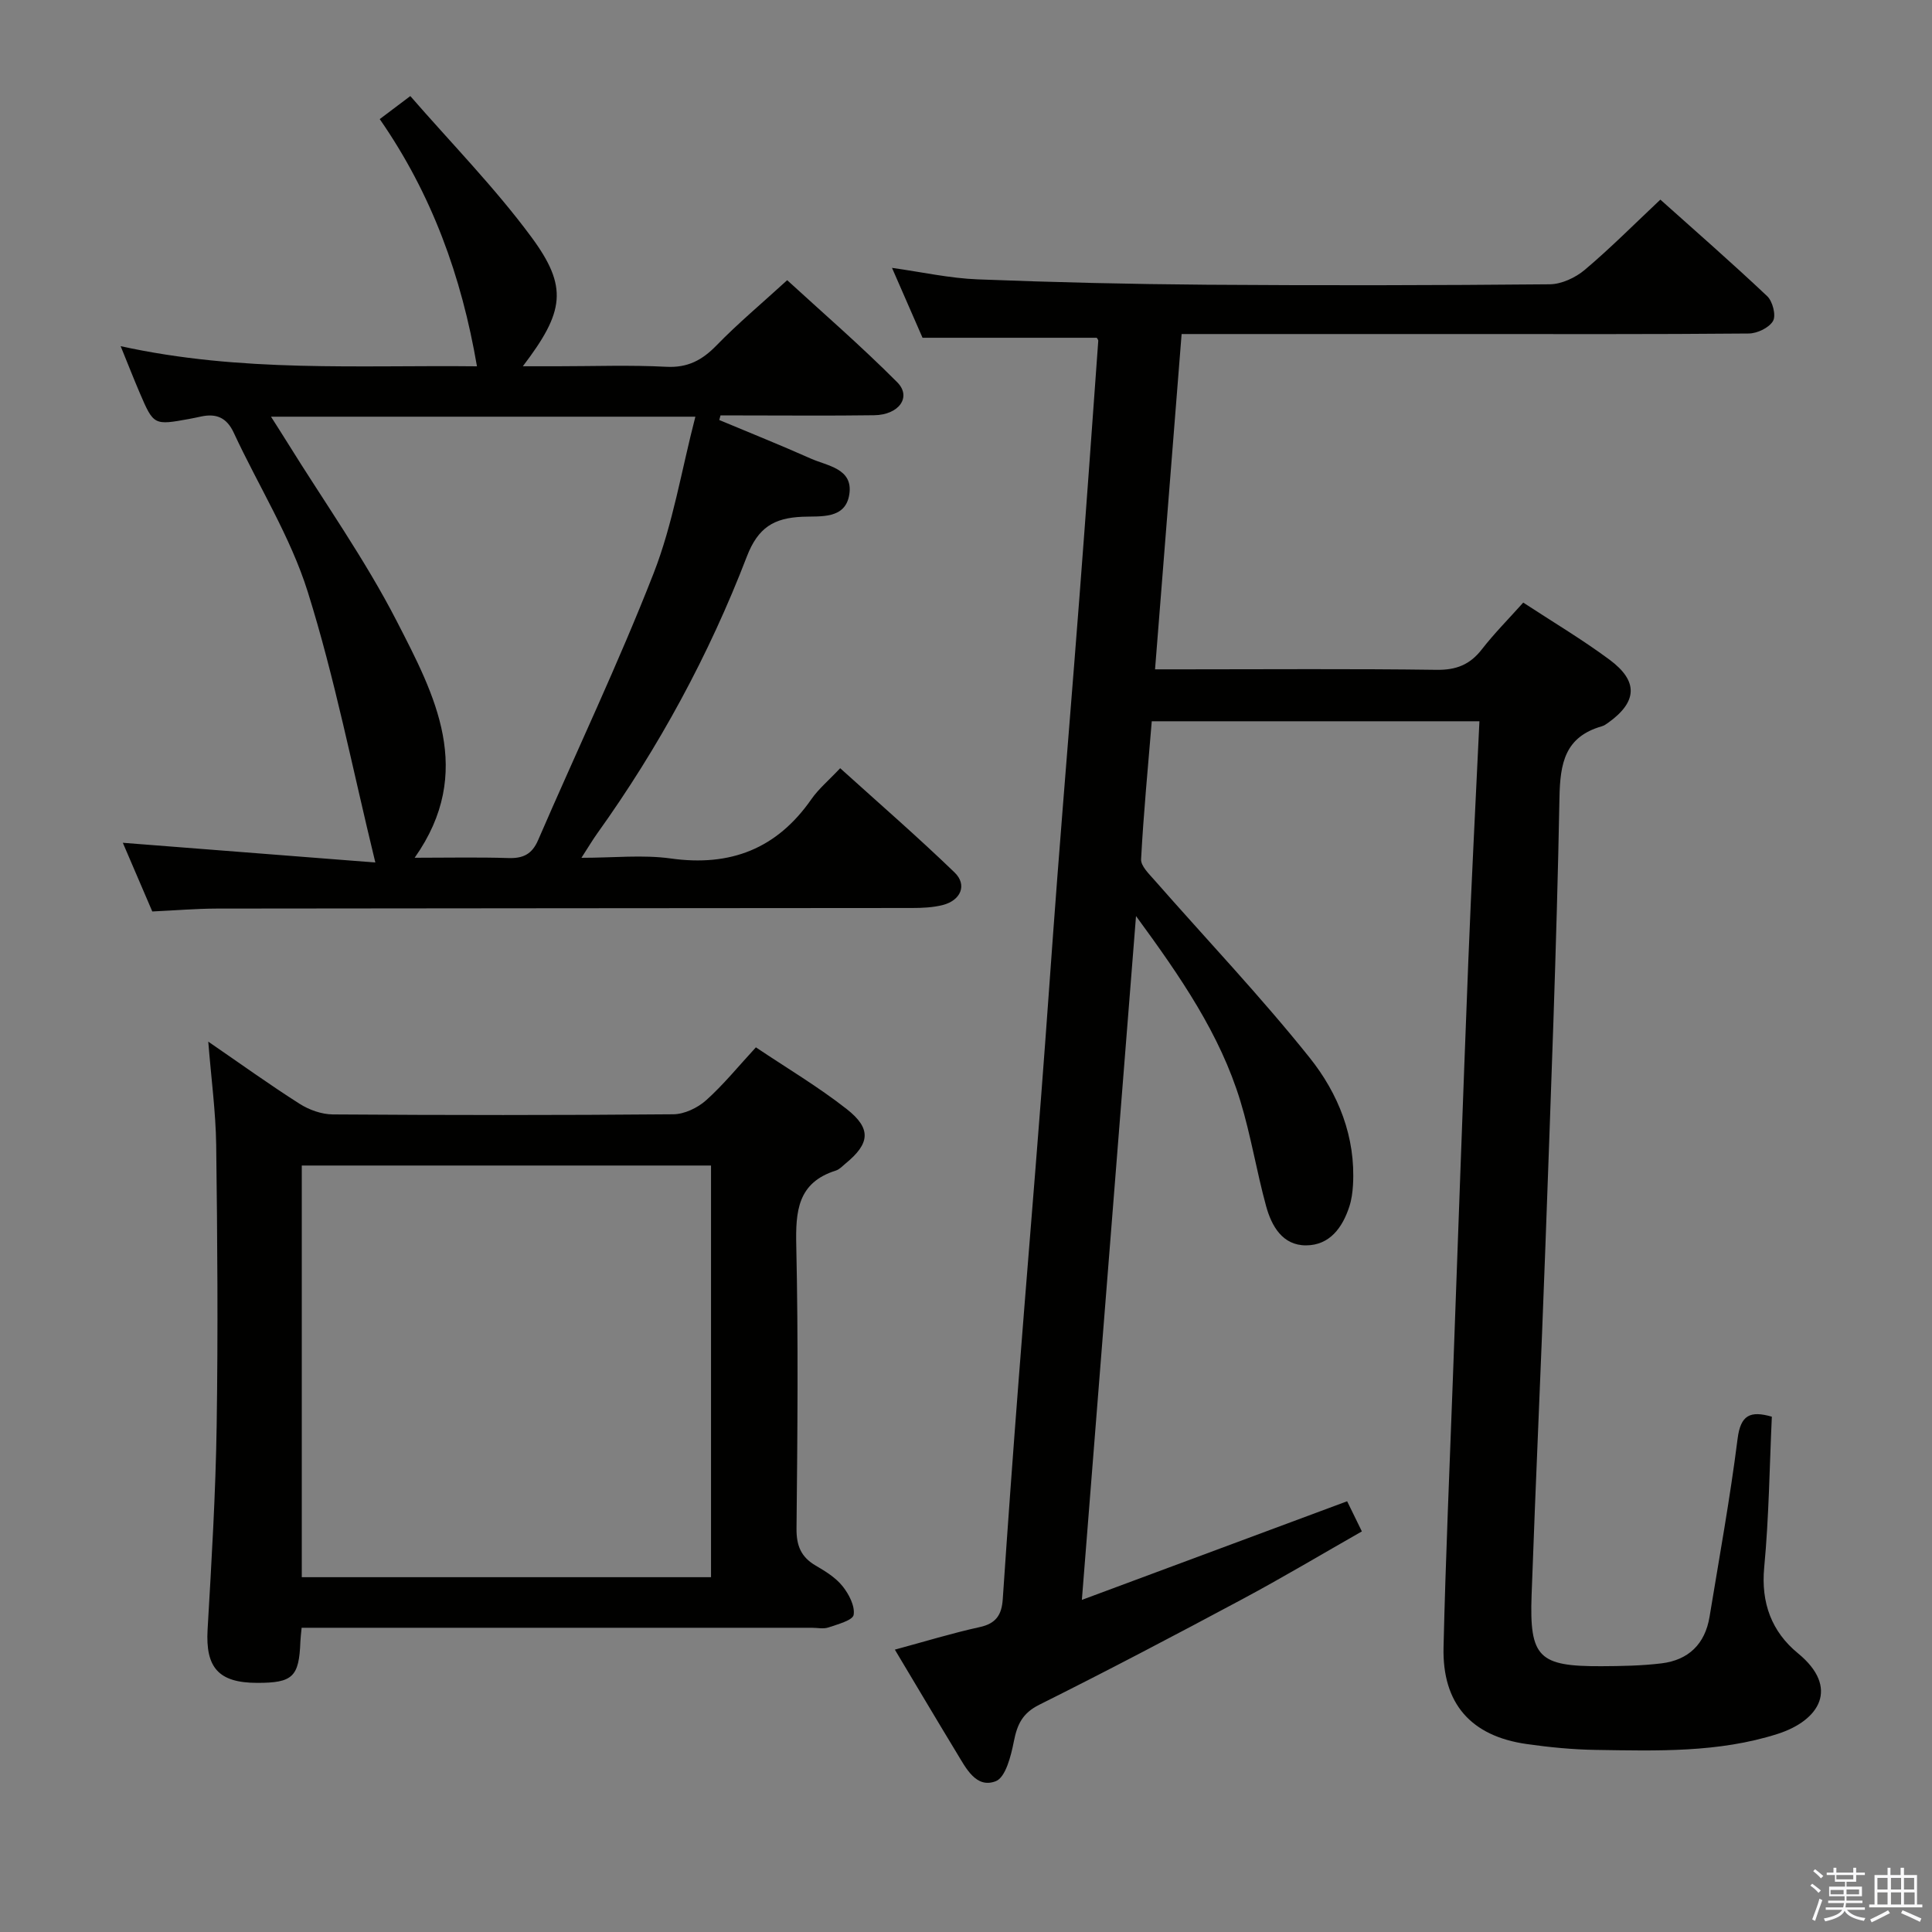 <svg enable-background="new 0 0 400 400" viewBox="0 0 400 400" xmlns="http://www.w3.org/2000/svg"><rect x="0" y="0" width="400" height="400" fill="#808080" stroke="none"/><path d="m374.8 390.4.4-.4c.7.5 1.3 1 1.8 1.4l-.5.5c-.5-.6-1.1-1.1-1.7-1.5zm1 7.3-.6-.3c.5-1.4 1.1-2.8 1.5-4.3.2.1.4.2.6.3-.5 1.3-1 2.8-1.5 4.3zm-.4-10.3.4-.4c.4.3 1 .8 1.7 1.4l-.5.5c-.4-.5-1-1-1.6-1.5zm2.5.3h1.7v-1h.6v1h3.5v-1h.6v1h1.8v.5h-1.8v1.4h-2v1h3.2v2h-3.2v.9h3.3v.5h-3.4c0 .3-.1.6-.1.9h4v.5h-3.7c.7.9 1.9 1.5 3.8 1.7-.1.2-.2.4-.3.6-2.1-.4-3.5-1.1-4-2.1-.4 1-1.8 1.7-4 2.2-.1-.2-.2-.4-.3-.6 2.1-.4 3.4-1 3.8-1.8h-3.4v-.5h3.6c.1-.3.1-.6.2-.9h-3.3v-.5h3.4c0-.3 0-.6 0-.9h-3.2v-2h3.3v-1h-2.1v-1.4h-1.7v-.5zm1.1 3.5v1h2.7c0-.3 0-.4 0-.4 0-.1 0-.2 0-.2 0-.1 0-.2 0-.3h-2.7zm1.2-3v.9h3.5v-.9zm4.7 3h-2.6v.6.4h2.6z" fill="#fafafb"/><path d="m393.6 386.7h.6v1.5h2.7v6.1h1.1v.6h-11v-.6h1.1v-6.1h2.7v-1.5h.6v1.5h2.1v-1.5zm-2.7 8.8.4.6c-1.2.6-2.5 1.3-3.8 1.9-.1-.2-.2-.4-.3-.6 1.2-.6 2.5-1.2 3.7-1.9zm-2.2-6.7v2.4h2.1v-2.4zm0 3v2.5h2.1v-2.5zm2.8-3v2.4h2.1v-2.4zm0 3v2.5h2.1v-2.5zm6 6.1c-1.4-.7-2.7-1.3-3.9-1.8l.3-.6c1.5.6 2.7 1.2 3.9 1.7zm-1.2-9.1h-2.1v2.4h2.1zm-2.1 3v2.5h2.2v-2.5z" fill="#fafafb"/><g fill="#010100"><path d="m227.07 69.93c-11.84 0-23.58 0-36.07 0-1.77-4.04-3.93-9-6.32-14.47 6.22.87 11.97 2.16 17.77 2.38 15.79.62 31.6.99 47.41 1.11 23.66.17 47.32.13 70.98-.09 2.46-.02 5.35-1.37 7.28-3 5.31-4.48 10.22-9.43 15.64-14.53 7.14 6.39 14.76 13.04 22.12 19.99 1.13 1.07 1.87 3.98 1.21 5.13-.81 1.41-3.28 2.59-5.05 2.6-19.83.18-39.66.11-59.49.11-17.33 0-34.66 0-51.99 0-1.81 0-3.61 0-5.92 0-1.83 23.14-3.64 45.93-5.5 69.42h5.8c17.5 0 34.99-.14 52.49.1 4.07.06 6.91-1.07 9.37-4.24 2.54-3.27 5.48-6.23 8.57-9.68 6.03 3.95 12.15 7.59 17.85 11.81 6.05 4.48 5.77 8.75-.28 13.08-.4.29-.84.59-1.3.72-7.63 2.19-8.64 7.59-8.77 14.82-.58 30.94-1.8 61.86-2.91 92.79-.87 24.1-2 48.19-2.86 72.29-.46 12.89 1.47 14.75 14.45 14.7 4.15-.02 8.33-.09 12.45-.59 5.58-.68 9.01-4 9.94-9.62 2.02-12.28 4.25-24.54 5.81-36.88.62-4.92 2.6-5.86 7.09-4.57-.48 10.4-.6 20.84-1.58 31.2-.7 7.38 1.57 13.34 6.97 17.77 8.72 7.14 4.46 13.94-4.2 16.71-12.25 3.91-24.95 3.5-37.59 3.31-4.8-.07-9.63-.54-14.39-1.22-11.49-1.64-17.45-8.36-17.18-20 .43-18.62 1.26-37.23 1.94-55.85 1.05-28.76 2.06-57.53 3.19-86.29.65-16.42 1.51-32.84 2.3-49.61-22.88 0-45.13 0-67.84 0-.78 9.47-1.7 19.01-2.21 28.57-.07 1.39 1.63 3.02 2.77 4.32 10.74 12.24 21.98 24.07 32.14 36.78 5.92 7.41 9.55 16.39 8.96 26.38-.09 1.47-.29 2.99-.74 4.38-1.42 4.4-4.08 8.06-8.97 8.08-4.88.02-7.15-4-8.28-8.14-1.97-7.19-3.15-14.6-5.32-21.72-4.22-13.84-12.29-25.6-21.61-38.32-3.78 47.75-7.46 94.16-11.21 141.58 18.56-6.9 36.49-13.57 54.92-20.42.89 1.83 1.81 3.7 3.05 6.24-8.31 4.73-16.41 9.57-24.73 14.02-13.93 7.46-27.92 14.81-42.06 21.87-3.49 1.74-4.57 4.08-5.26 7.58-.59 2.99-1.7 7.46-3.75 8.25-4.07 1.57-6.16-2.7-8.06-5.82-4.21-6.94-8.35-13.93-12.83-21.42 6.21-1.68 11.84-3.41 17.58-4.67 3.38-.74 4.54-2.54 4.76-5.77 1.03-15.26 2.14-30.52 3.32-45.77 1.49-19.38 3.12-38.75 4.61-58.13 1.18-15.24 2.21-30.5 3.38-45.74 1.49-19.38 3.1-38.76 4.59-58.14 1.35-17.56 2.6-35.13 3.87-52.7.04-.28-.25-.58-.31-.69z"/><path d="m24.98 71.67c24.99 5.5 49.28 3.9 73.77 4.17-3.19-18.64-9.34-35.63-20.13-51.18 1.92-1.45 3.59-2.7 6.33-4.77 8.5 9.78 17.48 18.93 25.03 29.14 7.71 10.42 6.87 15.5-1.73 26.8h7.21c7.5 0 15.01-.28 22.49.11 4.44.23 7.42-1.37 10.4-4.43 4.4-4.53 9.27-8.6 14.63-13.5 7.08 6.5 15.21 13.53 22.78 21.13 3.03 3.04.38 6.76-4.77 6.83-9.16.13-18.33.04-27.49.04-1.44 0-2.89 0-4.33 0-.08.32-.17.63-.25.95 6.32 2.65 12.68 5.19 18.94 7.98 3.46 1.54 8.76 2.05 7.99 7.35s-6.01 4.53-9.75 4.7c-5.85.26-9.15 2.19-11.48 8.25-7.84 20.39-18.23 39.53-30.98 57.33-.95 1.33-1.78 2.74-3.26 5.03 6.7 0 12.71-.67 18.51.14 12.34 1.72 21.93-2 29.08-12.25 1.5-2.16 3.59-3.9 5.98-6.44 8.09 7.31 16.09 14.25 23.69 21.59 2.64 2.55 1.31 5.75-2.4 6.72-2.05.53-4.26.63-6.4.63-47.98.05-95.96.05-143.94.12-4.3.01-8.6.38-13.37.6-2.05-4.77-4.19-9.78-6.1-14.22 16.89 1.32 33.94 2.65 52.28 4.08-4.81-19.74-8.4-38.22-14-56.06-3.59-11.44-10.21-21.92-15.31-32.91-1.45-3.13-3.6-4.04-6.75-3.37-.81.17-1.62.35-2.44.5-7.34 1.34-7.4 1.33-10.28-5.39-1.25-2.92-2.39-5.84-3.95-9.67zm31.13 14.6c1.32 2.09 2.38 3.72 3.4 5.37 7.62 12.29 16.06 24.17 22.65 37 7.83 15.23 16.29 31.09 3.69 48.95 6.83 0 13.11-.14 19.38.06 3.04.1 4.9-.76 6.17-3.69 7.97-18.43 16.63-36.59 23.93-55.28 3.99-10.22 5.76-21.3 8.64-32.41-29.86 0-58.57 0-87.86 0z"/><path d="m43.12 215.66c6.62 4.54 12.66 8.9 18.94 12.89 1.97 1.25 4.54 2.16 6.84 2.18 23.5.16 47 .18 70.5-.03 2.3-.02 5.02-1.32 6.78-2.89 3.58-3.2 6.64-6.98 10.32-10.97 6.31 4.24 12.86 8.12 18.8 12.78 5.18 4.06 4.8 7.15-.23 11.27-.64.53-1.26 1.22-2.01 1.46-7.94 2.5-8.36 8.43-8.2 15.58.43 19.49.25 39 .05 58.5-.04 3.6.94 5.95 4 7.73 2 1.16 4.11 2.47 5.52 4.23 1.32 1.64 2.6 4.1 2.31 5.94-.18 1.14-3.3 1.96-5.2 2.61-1.04.36-2.31.07-3.48.07-33.33 0-66.67 0-100 0-1.79 0-3.58 0-5.61 0-.12 1.29-.23 2.08-.26 2.88-.27 7.29-1.58 8.54-8.96 8.53-8-.01-10.71-3.18-10.25-11.05.82-14.1 1.67-28.22 1.88-42.34.29-19.33.15-38.67-.1-58-.1-6.9-1.04-13.77-1.64-21.37zm104.09 110.88c0-28.56 0-56.91 0-85.23-28.45 0-56.51 0-84.73 0v85.23z"/></g></svg>